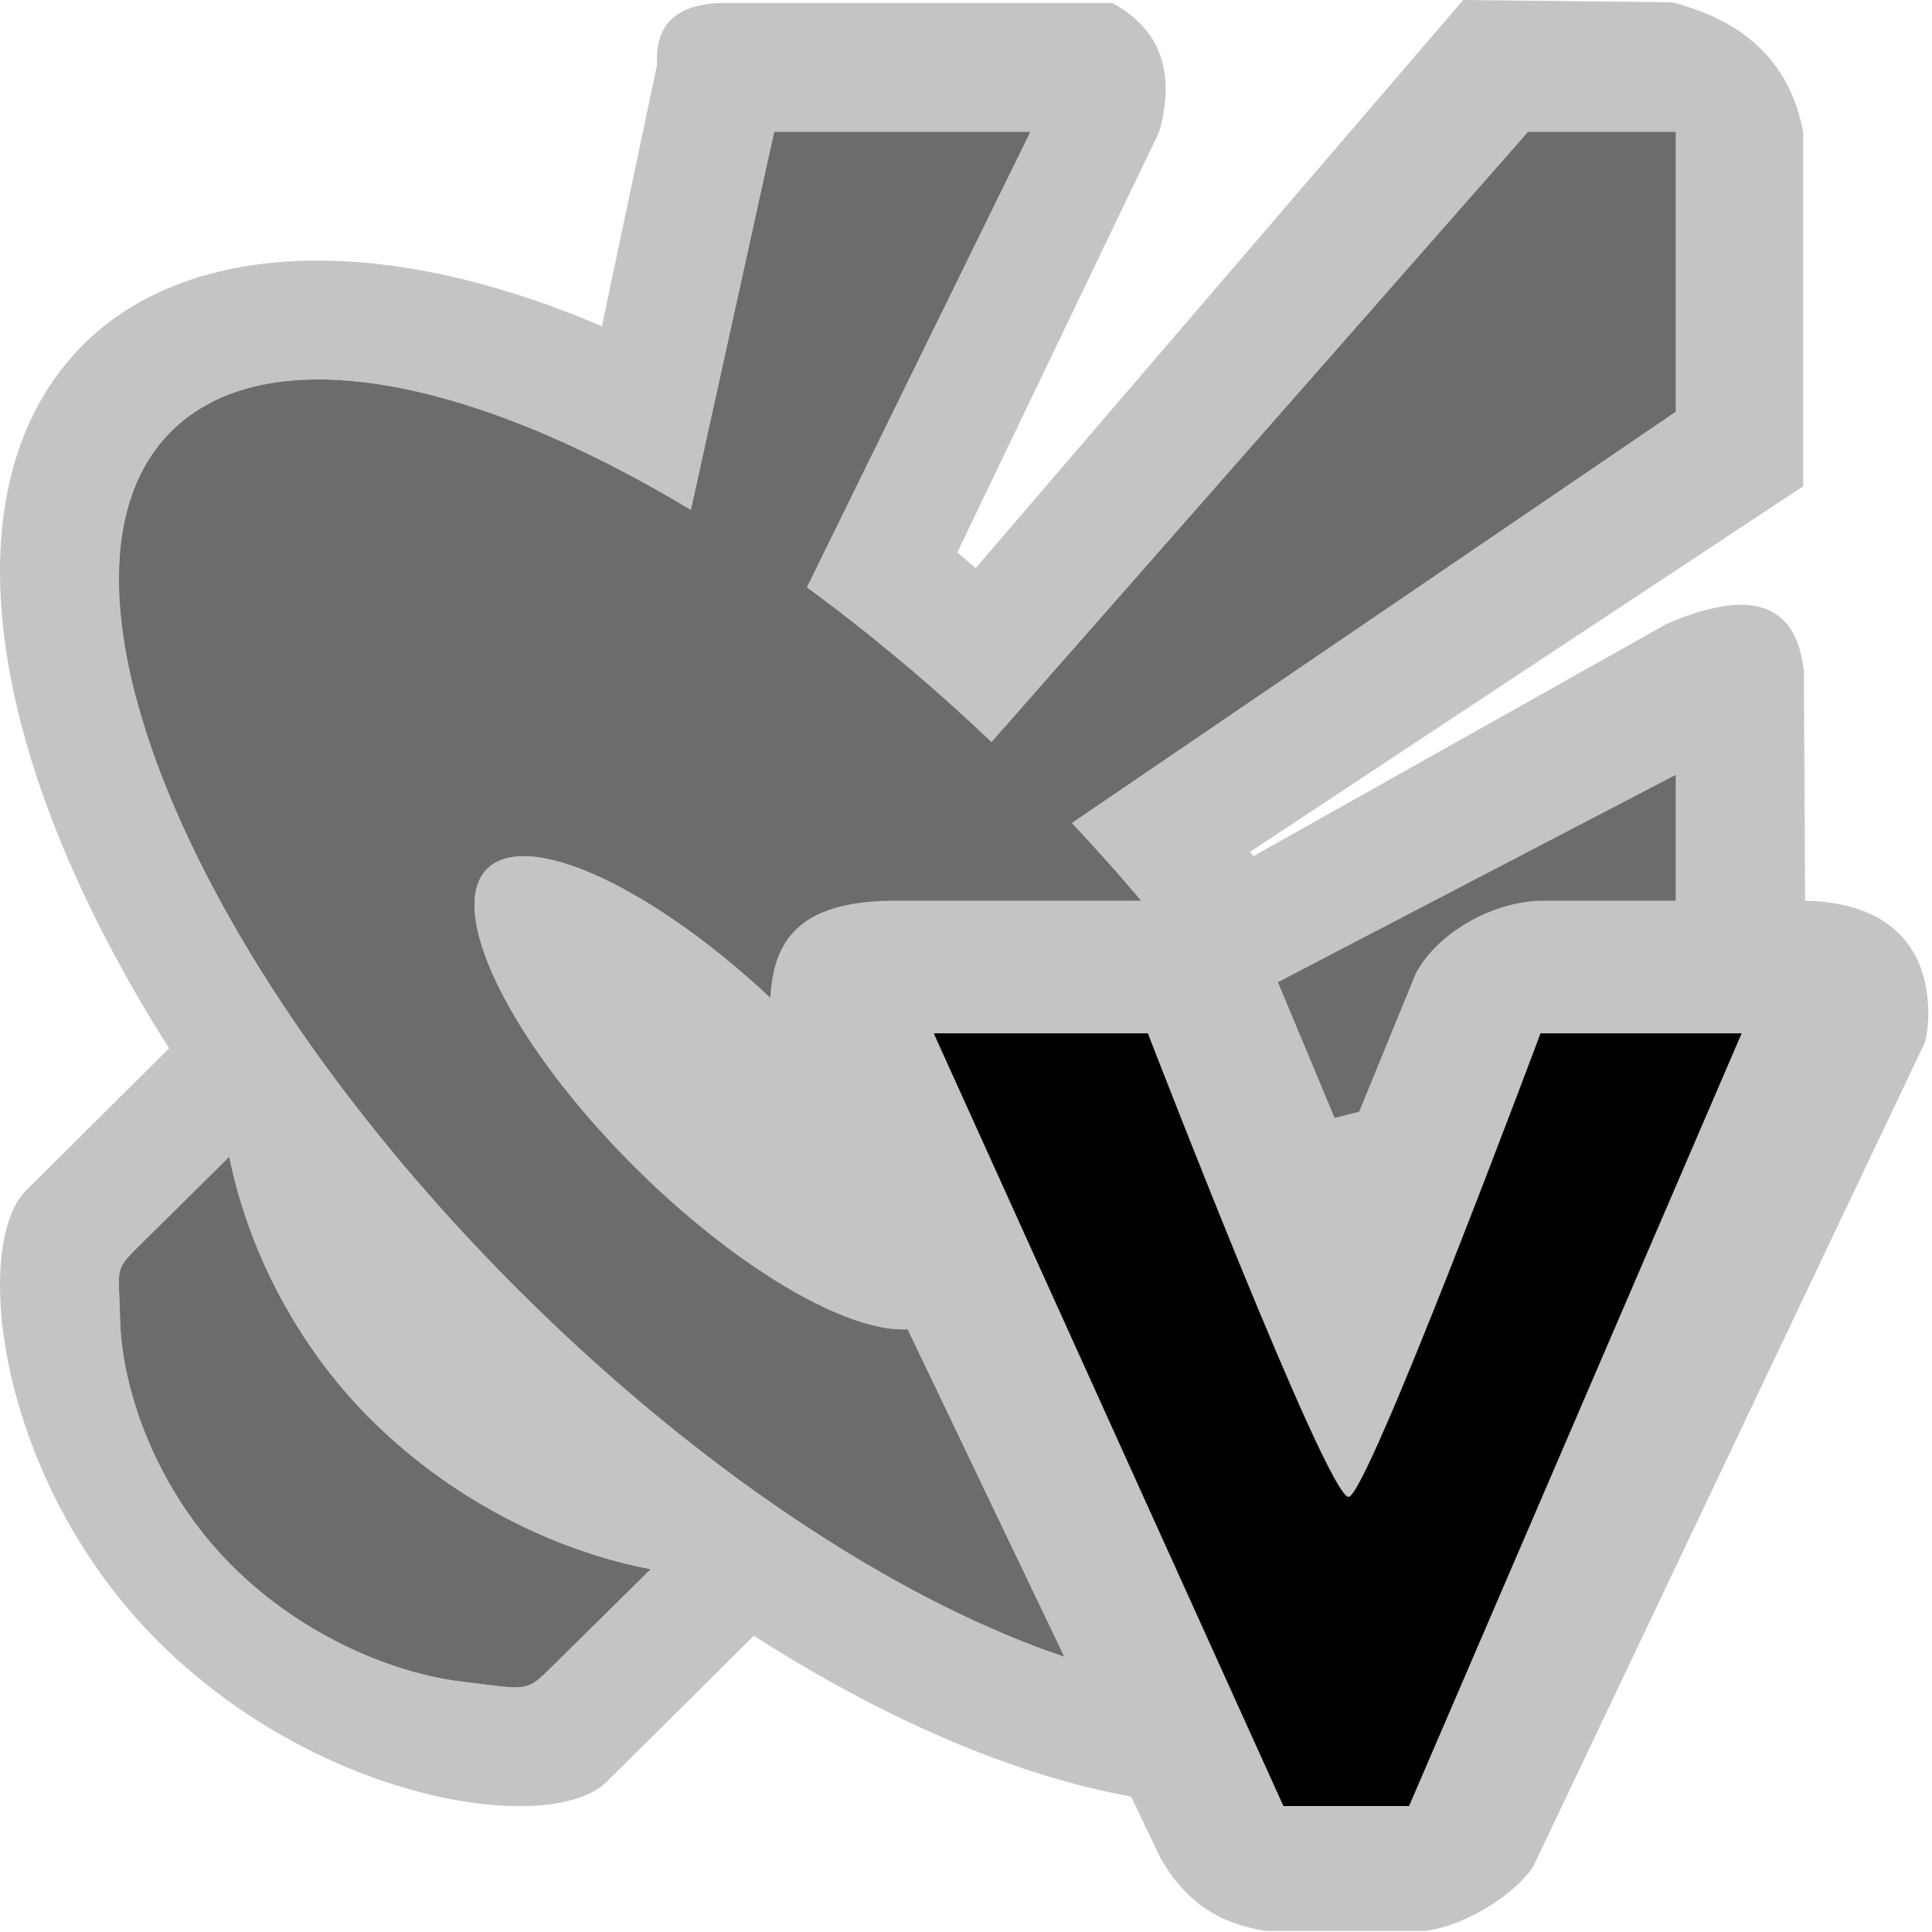 <?xml version="1.0" encoding="UTF-8" standalone="no"?>
<!DOCTYPE svg PUBLIC "-//W3C//DTD SVG 1.1//EN" "http://www.w3.org/Graphics/SVG/1.1/DTD/svg11.dtd">
<svg width="100%" height="100%" viewBox="0 0 15 15" version="1.1" xmlns="http://www.w3.org/2000/svg" xmlns:xlink="http://www.w3.org/1999/xlink" xml:space="preserve" xmlns:serif="http://www.serif.com/" style="fill-rule:evenodd;clip-rule:evenodd;stroke-linejoin:round;stroke-miterlimit:1.414;">
    <g transform="matrix(1,0,0,1,-60,-125)">
        <g transform="matrix(1,0,0,1,60,125.023)">
            <g id="ObjectIcons_SoundFXVirtual_nor">
                <g id="Icons">
                    <g transform="matrix(1,0,0,1,-40,-25.023)">
                        <g id="Base-Block" serif:id="Base Block">
                            <path d="M55,27.1C55,25.941 54.059,25 52.9,25L42.1,25C40.941,25 40,25.941 40,27.1L40,37.9C40,39.059 40.941,40 42.1,40L52.9,40C54.059,40 55,39.059 55,37.9L55,27.1Z" style="fill-opacity:0;"/>
                        </g>
                    </g>
                    <g>
                        <g transform="matrix(1,0,0,1,-5.68434e-14,-1)">
                            <path d="M7.575,5.388L11.36,0.977L12.982,0.995C13.602,1.154 13.908,1.512 14,2.005L14,4.752L9.704,7.592L9.732,7.624L12.938,5.822C13.573,5.546 13.947,5.642 14.005,6.189L14.025,9.757L11.486,10.398C12.192,12.004 12.212,13.436 11.286,14.366C10.224,15.432 8.107,15.121 5.853,13.677L4.712,14.809C4.283,15.235 2.497,14.98 1.235,13.728C-0.025,12.476 -0.223,10.643 0.204,10.218L1.313,9.116C-0.121,6.859 -0.435,4.739 0.643,3.656C1.425,2.871 2.901,2.752 4.673,3.51L5.102,1.477C5.083,1.149 5.272,0.99 5.673,1L8.636,1C9.021,1.211 9.125,1.551 9,2L7.432,5.267L7.518,5.338L7.575,5.388ZM13.011,4.174L8.322,7.367C8.77,7.843 9.171,8.329 9.519,8.812L13.011,6.992L13.011,8.992L10.115,9.719C11.119,11.418 11.392,12.952 10.672,13.672C9.577,14.767 6.597,13.564 4.016,10.983C1.437,8.403 0.233,5.424 1.328,4.328C2.06,3.596 3.632,3.891 5.364,4.936L6.011,2L8,2L6.265,5.537C6.744,5.888 7.227,6.29 7.698,6.738L11.864,2L13.011,2L13.011,4.174ZM1.78,9.958C1.911,10.613 2.262,11.387 2.891,12.009C3.559,12.669 4.382,13.036 5.052,13.16L4.291,13.911C4.081,14.119 4.109,14.096 3.585,14.033C3.061,13.969 2.366,13.69 1.812,13.144C1.202,12.54 0.941,11.746 0.932,11.205C0.925,10.823 0.881,10.847 1.077,10.653L1.78,9.958ZM6.159,8.896C7.124,9.861 7.628,10.897 7.286,11.209C6.942,11.521 5.884,10.992 4.917,10.027C3.952,9.061 3.449,8.026 3.791,7.714C4.134,7.402 5.193,7.931 6.159,8.896Z" style="fill:rgb(196,196,196);"/>
                        </g>
                        <g transform="matrix(1,0,0,1,0,-1)">
                            <path d="M1.78,9.958C1.911,10.613 2.262,11.387 2.891,12.009C3.559,12.669 4.382,13.036 5.052,13.16L4.291,13.911C4.081,14.119 4.109,14.096 3.585,14.033C3.061,13.969 2.366,13.69 1.812,13.144C1.202,12.54 0.941,11.746 0.932,11.205C0.925,10.823 0.881,10.847 1.077,10.653L1.78,9.958Z" style="fill:rgb(108,108,108);"/>
                        </g>
                        <g transform="matrix(1,0,0,1,0,-1)">
                            <path d="M13.011,4.174L8.322,7.367C8.77,7.843 9.171,8.329 9.519,8.812L13.011,6.992L13.011,8.992L10.115,9.719C11.119,11.418 11.392,12.952 10.672,13.672C9.577,14.767 6.597,13.564 4.016,10.983C1.437,8.403 0.233,5.424 1.328,4.328C2.06,3.596 3.632,3.891 5.364,4.936L6.011,2L8,2L6.265,5.537C6.744,5.888 7.227,6.29 7.698,6.738L11.864,2L13.011,2L13.011,4.174ZM6.159,8.896C7.124,9.861 7.628,10.897 7.286,11.209C6.942,11.521 5.884,10.992 4.917,10.027C3.952,9.061 3.449,8.026 3.791,7.714C4.134,7.402 5.193,7.931 6.159,8.896Z" style="fill:rgb(108,108,108);"/>
                        </g>
                        <g transform="matrix(2.038,0,0,1.838,-135.169,-116.689)">
                            <path d="M71.147,71.631C70.992,71.604 70.851,71.53 70.745,71.322L69.294,67.959C69.271,67.887 69.258,67.81 69.258,67.733C69.259,67.453 69.361,67.284 69.721,67.279L70.746,67.279C70.939,67.316 71.089,67.426 71.181,67.592L71.451,68.309L71.718,67.586C71.804,67.409 72.017,67.28 72.203,67.279L73.181,67.279C73.457,67.278 73.651,67.412 73.669,67.712C73.673,67.767 73.669,67.821 73.659,67.874L72.164,71.362C72.088,71.483 71.907,71.608 71.755,71.631L71.147,71.631Z" style="fill:rgb(196,196,196);fill-rule:nonzero;"/>
                        </g>
                        <g transform="matrix(1.218,0,0,1.184,-76.577,-71.249)">
                            <path d="M71.052,72L68.823,66.933L70.188,66.933C70.188,66.933 71.327,69.968 71.467,69.973C71.585,69.978 72.691,66.933 72.691,66.933L73.973,66.933L71.853,72L71.052,72Z" style="fill-rule:nonzero;"/>
                        </g>
                    </g>
                </g>
            </g>
        </g>
    </g>
</svg>
